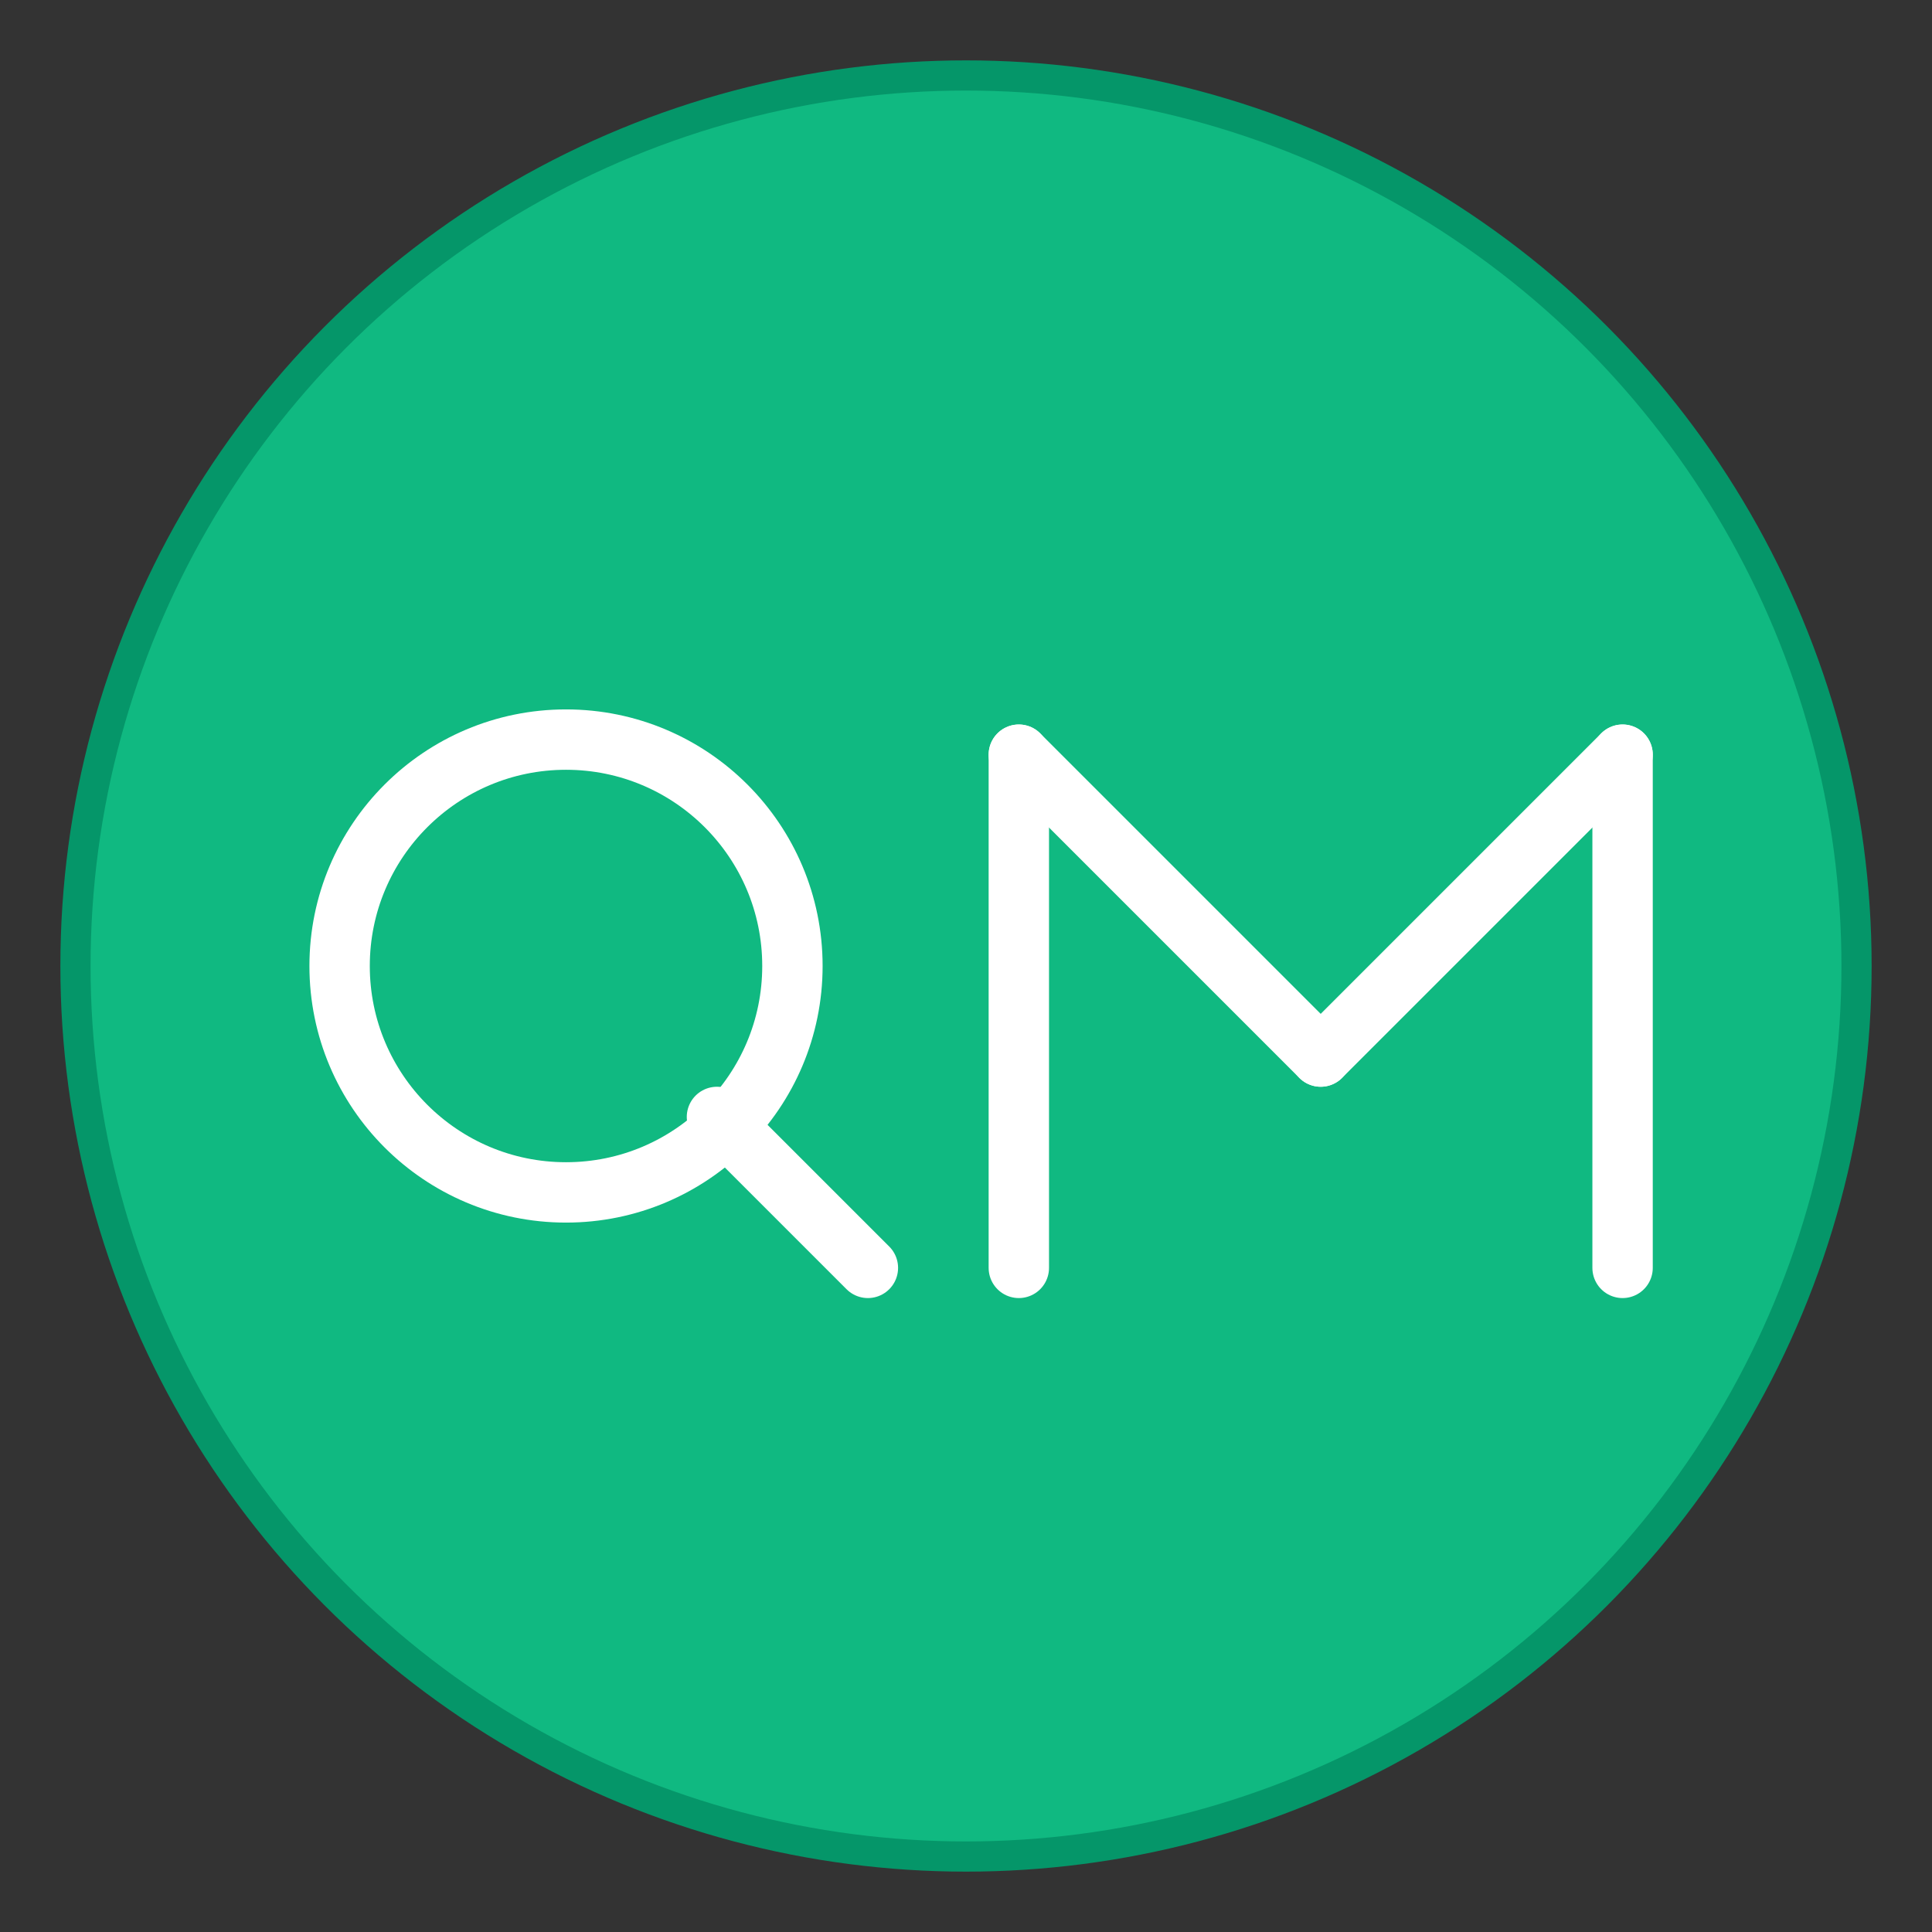 <?xml version="1.0" encoding="UTF-8"?>
<svg width="256" height="256" viewBox="0 0 256 256" fill="none" xmlns="http://www.w3.org/2000/svg">
  <rect x="0" y="0" width="256" height="256" fill="#333333" stroke="none"/>
  <!-- Background circle -->
  <circle cx="128" cy="128" r="118" fill="#10B981" stroke="#059669" stroke-width="4"/>
  
  <!-- Q Letter -->
  <g transform="translate(40,80)">
    <!-- Q circle -->
    <circle cx="35" cy="48" r="30" stroke="white" stroke-width="8" fill="none"/>
    <!-- Q tail -->
    <line x1="55" y1="68" x2="75" y2="88" stroke="white" stroke-width="8" stroke-linecap="round"/>
  </g>
  
  <!-- M Letter -->
  <g transform="translate(130,80)">
    <!-- Left leg -->
    <line x1="5" y1="20" x2="5" y2="88" stroke="white" stroke-width="8" stroke-linecap="round"/>
    <!-- Right leg -->
    <line x1="85" y1="20" x2="85" y2="88" stroke="white" stroke-width="8" stroke-linecap="round"/>
    <!-- Left diagonal -->
    <line x1="5" y1="20" x2="45" y2="60" stroke="white" stroke-width="8" stroke-linecap="round"/>
    <!-- Right diagonal -->
    <line x1="85" y1="20" x2="45" y2="60" stroke="white" stroke-width="8" stroke-linecap="round"/>
  </g>
</svg>
